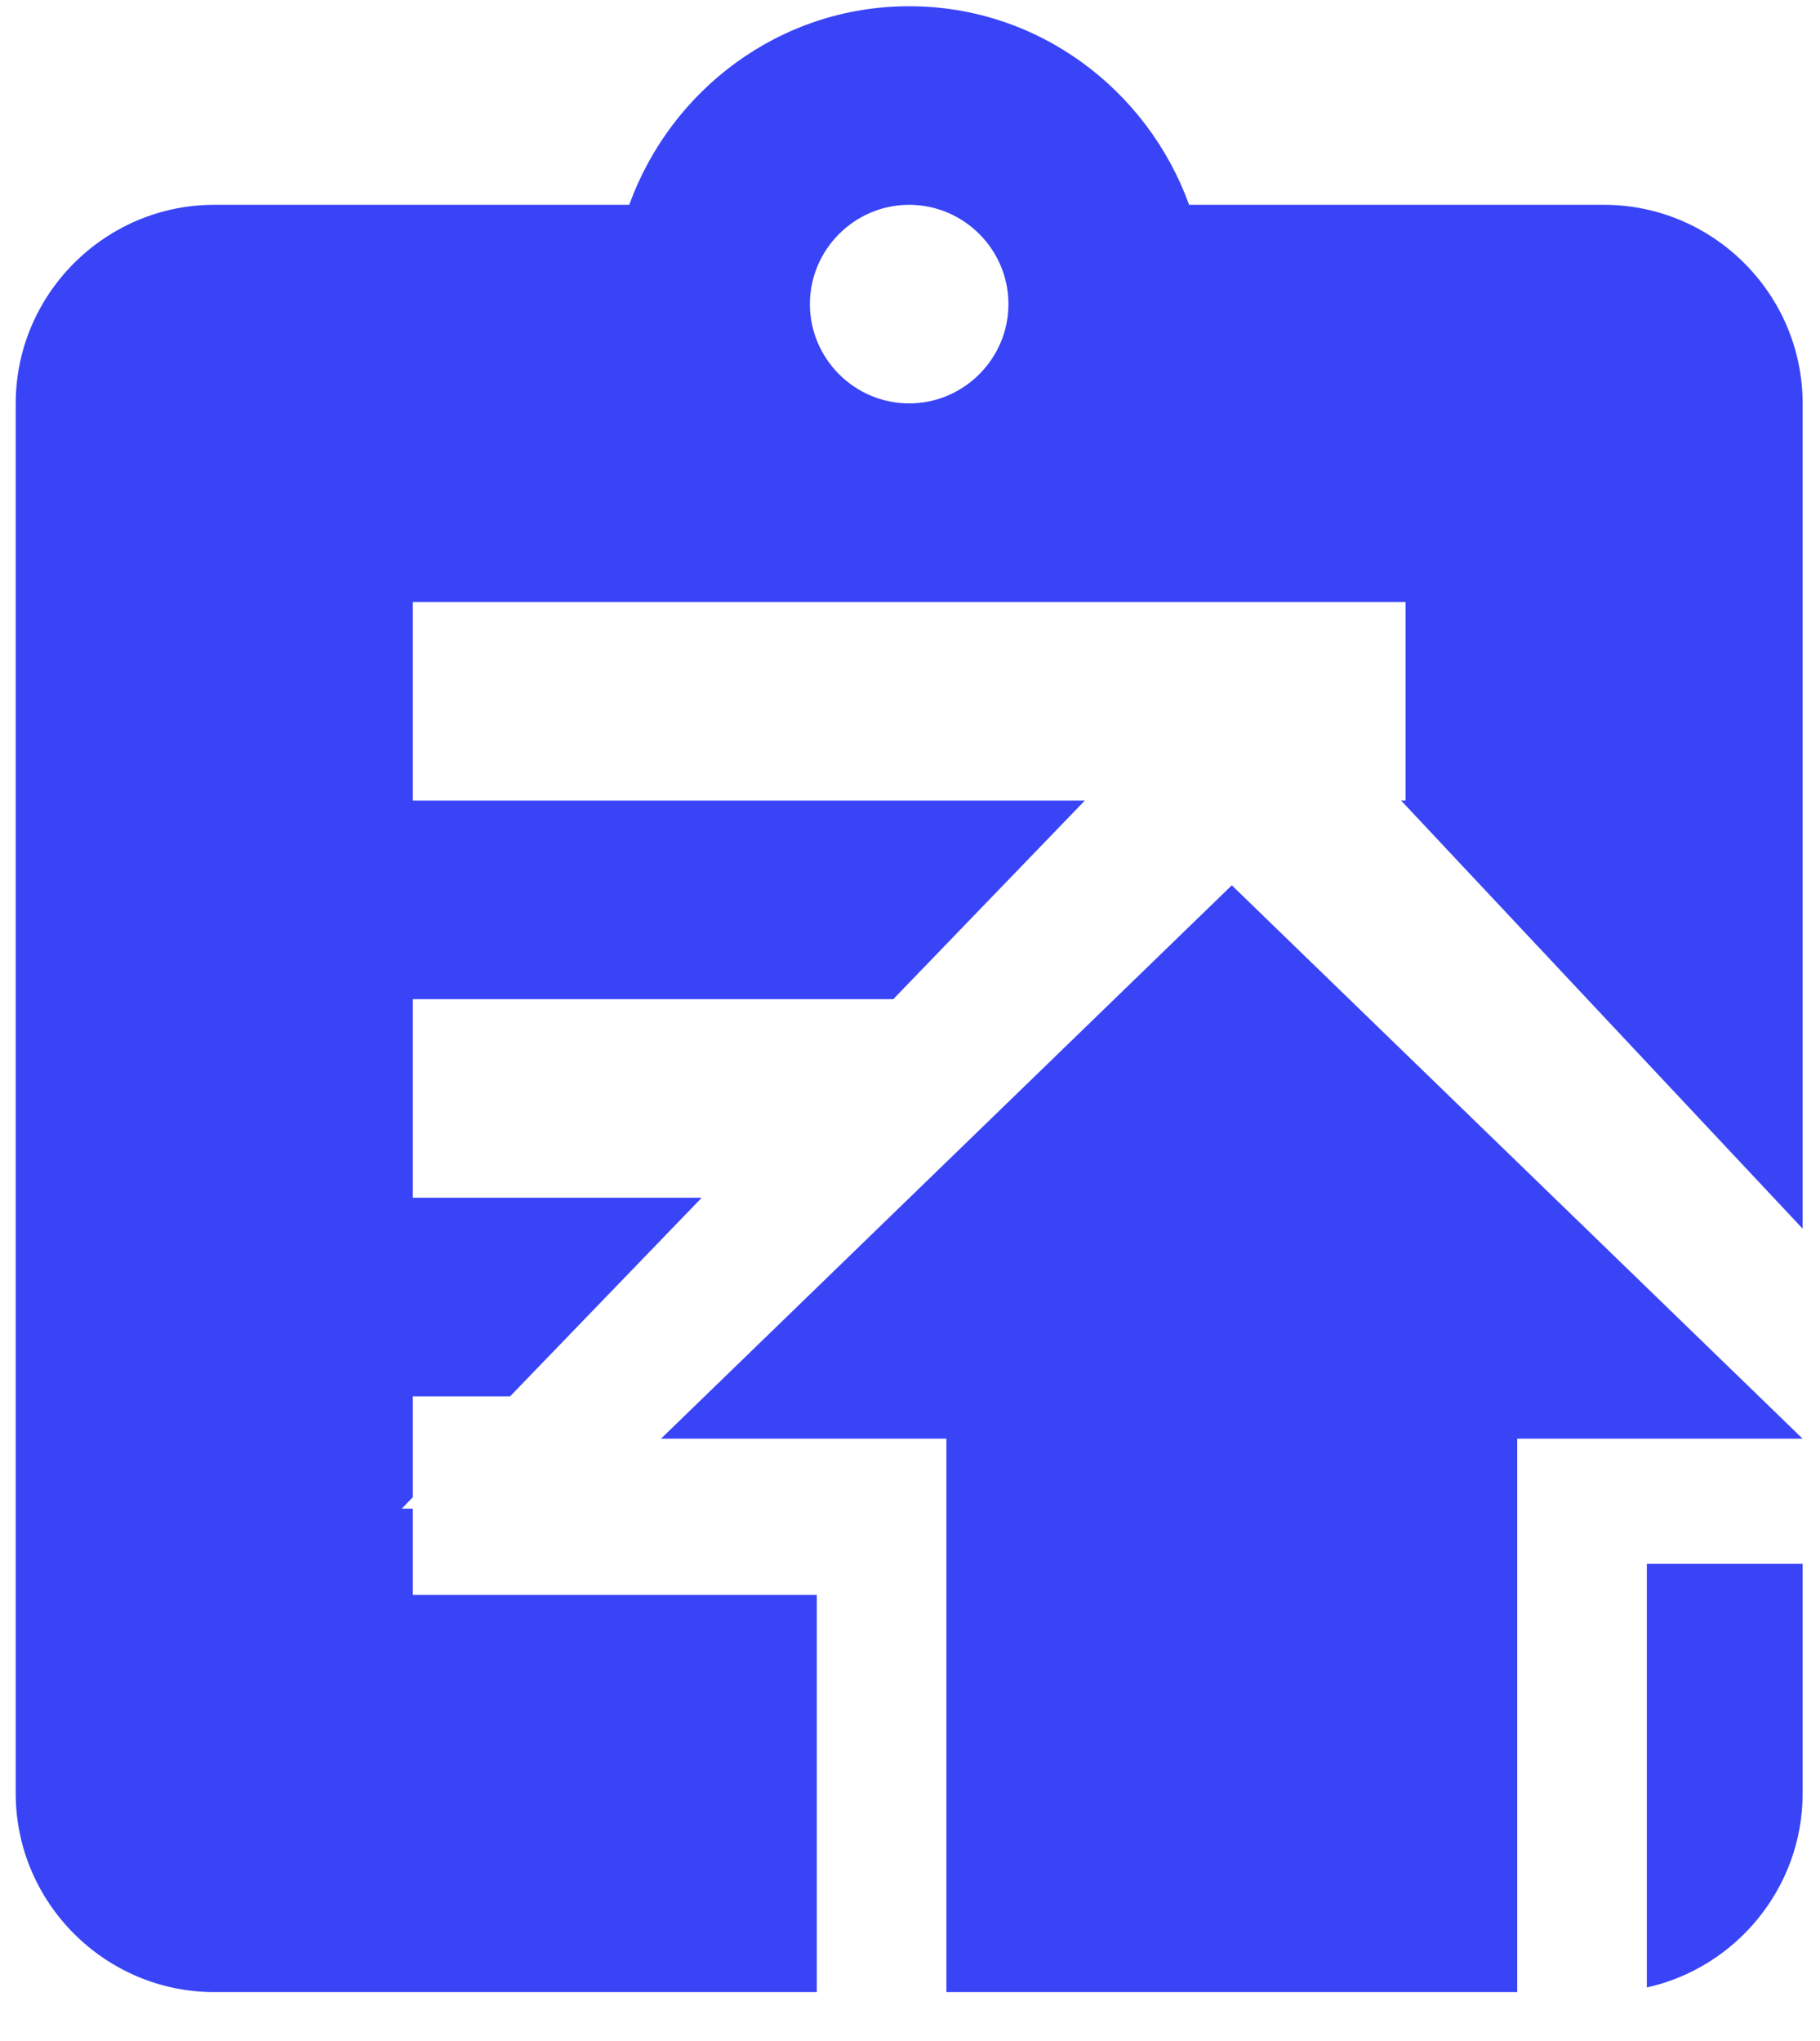 <svg width="33" height="37" viewBox="0 0 33 37" fill="none" xmlns="http://www.w3.org/2000/svg">
<path d="M11.985 26.081H17.16V36.113H27.51V26.081H32.685L22.335 16.049L11.985 26.081Z" fill="#3944F7"/>
<path fill-rule="evenodd" clip-rule="evenodd" d="M21.561 3.713H29.085C31.065 3.713 32.685 5.333 32.685 7.313V22.273L25.405 14.513H25.485V10.913H7.485V14.513H19.67L16.197 18.113H7.485V21.713H12.723L9.249 25.313H7.485V27.142L7.285 27.349H7.485V28.913H14.81V36.113H3.885C1.905 36.113 0.285 34.493 0.285 32.513V7.313C0.285 5.333 1.905 3.713 3.885 3.713H11.409C12.165 1.625 14.145 0.113 16.485 0.113C18.825 0.113 20.805 1.625 21.561 3.713ZM18.285 5.513C18.285 4.523 17.475 3.713 16.485 3.713C15.495 3.713 14.685 4.523 14.685 5.513C14.685 6.503 15.495 7.313 16.485 7.313C17.475 7.313 18.285 6.503 18.285 5.513Z" fill="#3944F7"/>
<path d="M29.86 36.029C31.471 35.672 32.685 34.227 32.685 32.513V28.349H29.86V36.029Z" fill="#3944F7"/>
</svg>

